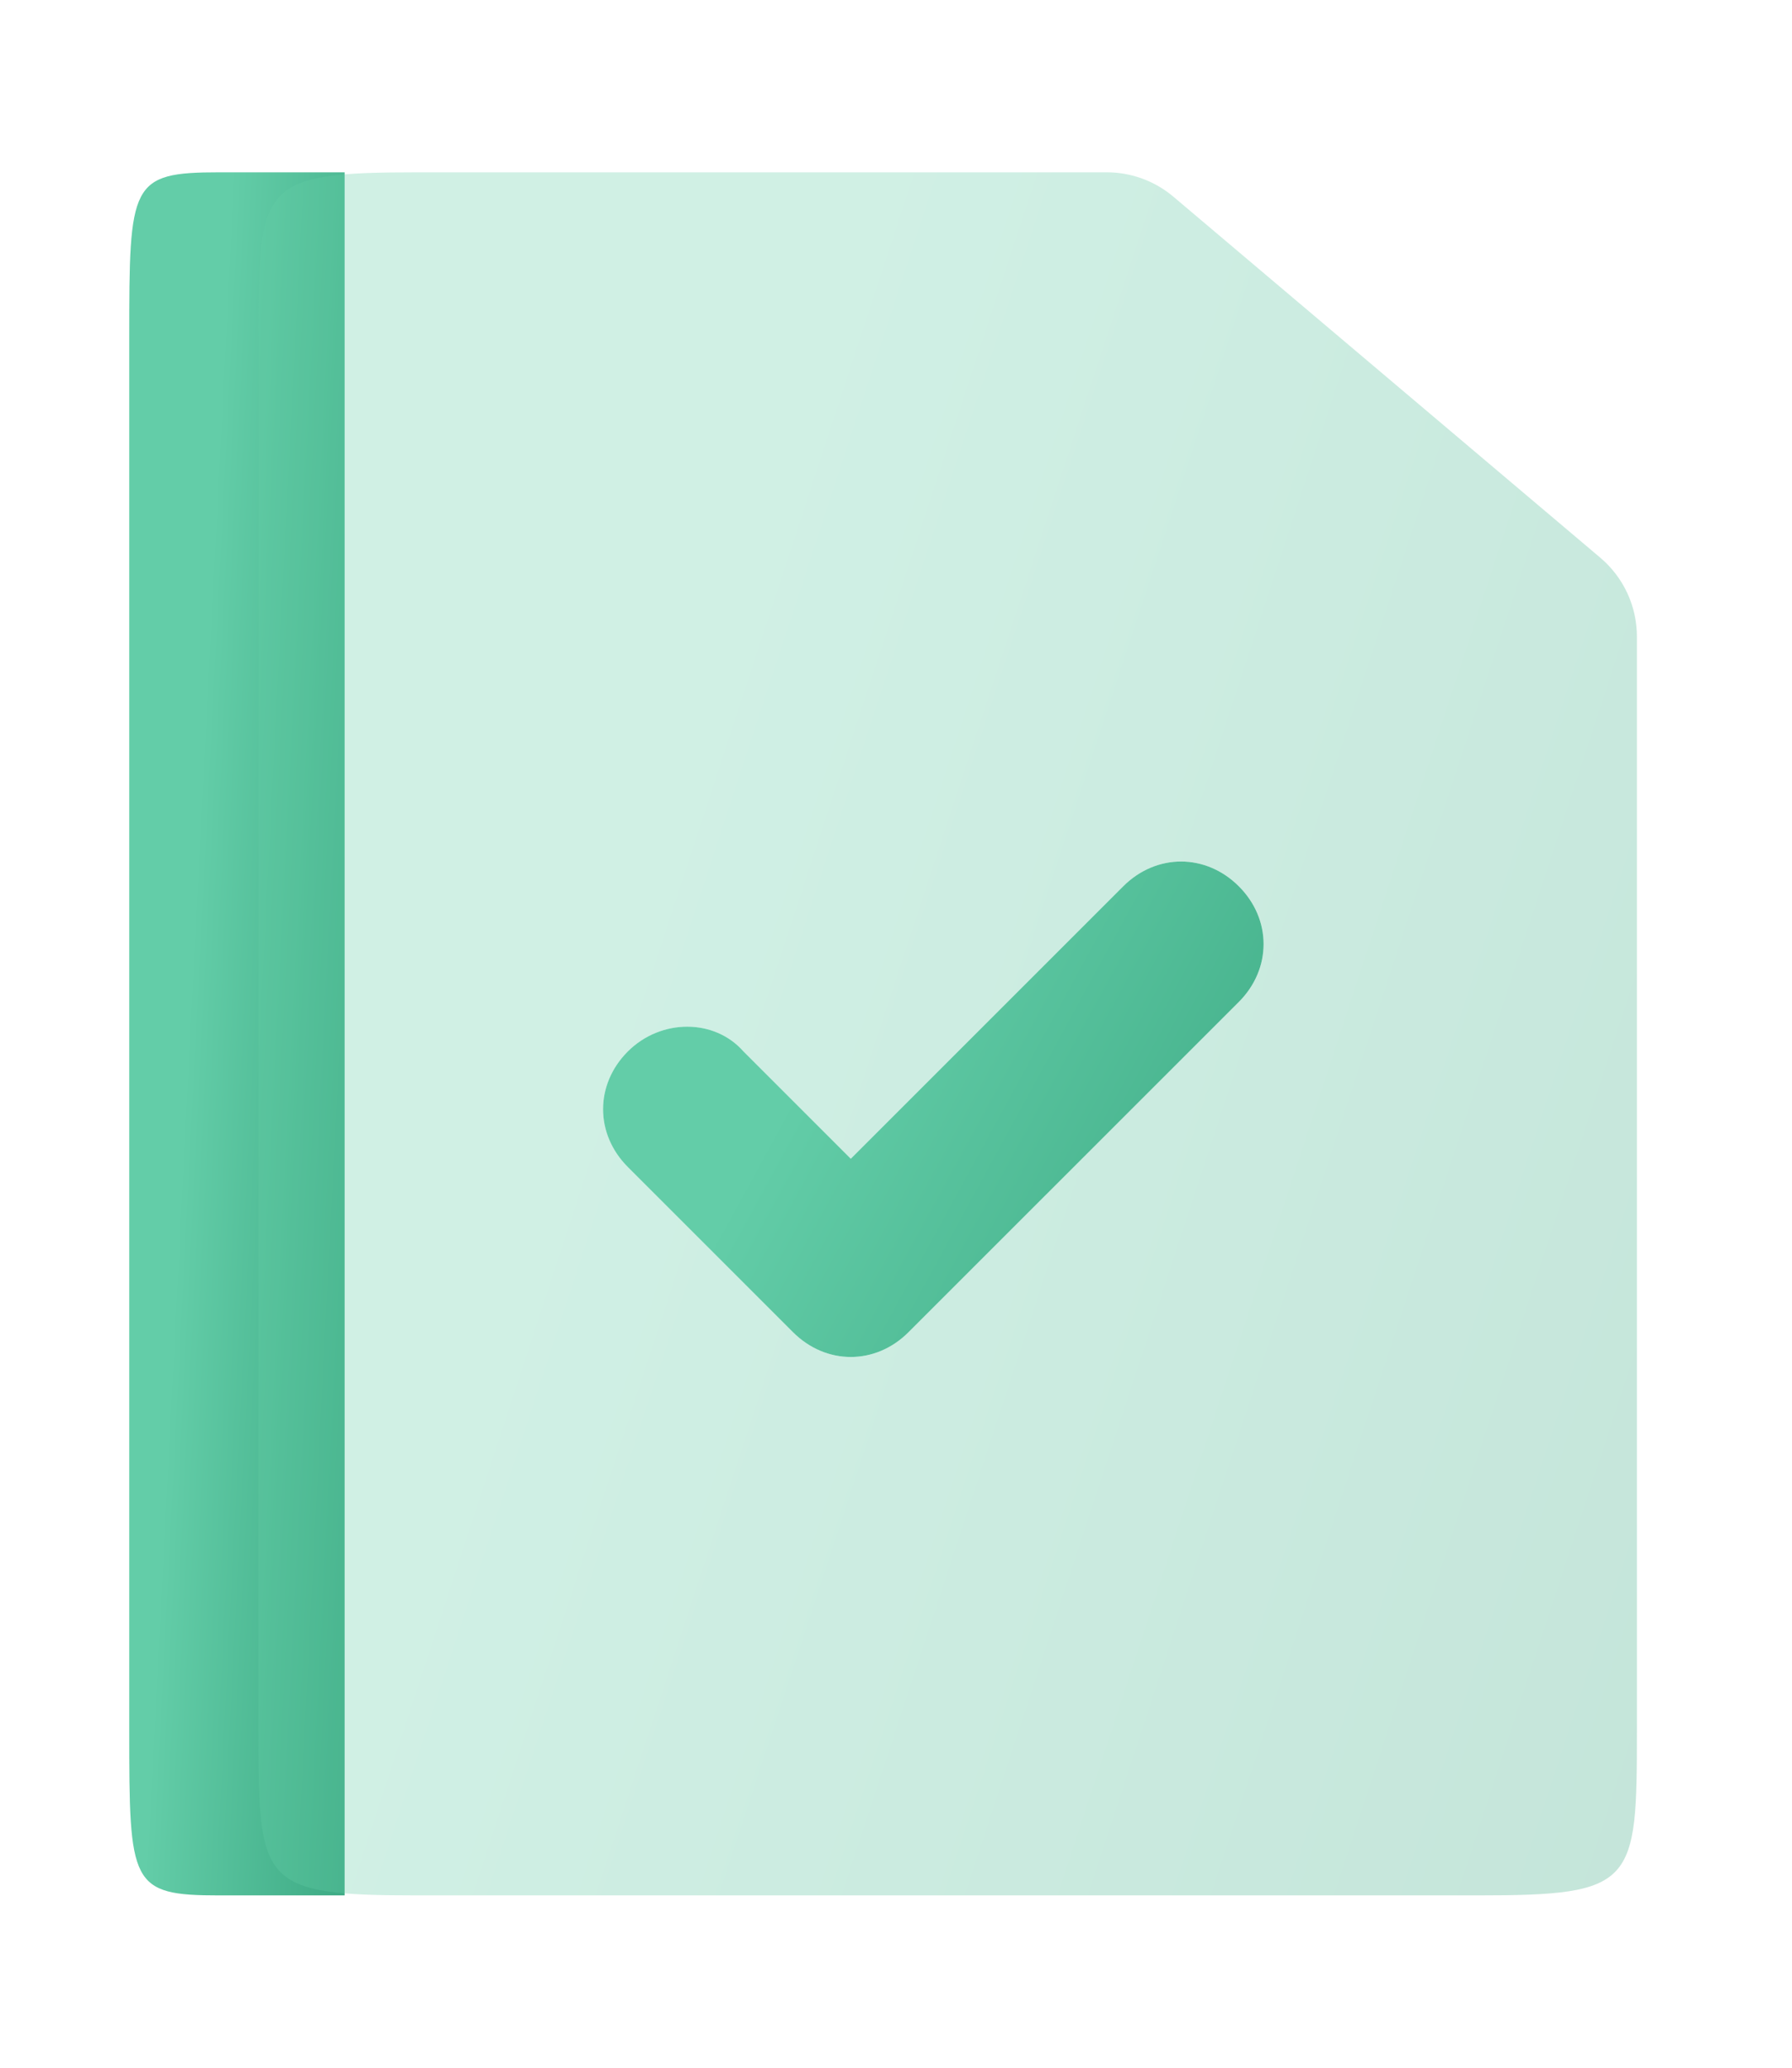 <svg width="26" height="30" viewBox="0 0 26 30" fill="none" xmlns="http://www.w3.org/2000/svg">
<path d="M3.181 2.5H5V27.5H3.181C1.889 27.5 1.875 27.342 1.875 25.104V4.896C1.875 2.658 1.889 2.5 3.181 2.5Z" fill="url(#paint0_linear_3516_1766)"/>
<path opacity="0.3" fill-rule="evenodd" clip-rule="evenodd" d="M16.058 2.5H6.071C3.776 2.5 3.75 2.658 3.75 4.896V25.104C3.75 27.342 3.776 27.5 6.071 27.5H21.429C23.724 27.5 23.75 27.342 23.75 25.104V9.238C23.75 8.796 23.556 8.377 23.219 8.092L17.026 2.855C16.756 2.626 16.413 2.5 16.058 2.5ZM11.505 19.328C11.745 19.568 12.044 19.688 12.344 19.688C12.643 19.688 12.943 19.568 13.182 19.328L17.974 14.537C18.453 14.057 18.453 13.338 17.974 12.859C17.495 12.38 16.776 12.38 16.297 12.859L12.344 16.812L10.787 15.255C10.367 14.776 9.589 14.776 9.109 15.255C8.63 15.734 8.63 16.453 9.109 16.932L11.505 19.328Z" fill="url(#paint1_linear_3516_1766)"/>
<path fill-rule="evenodd" clip-rule="evenodd" d="M12.344 19.688C12.044 19.688 11.745 19.568 11.505 19.328L9.109 16.932C8.63 16.453 8.63 15.734 9.109 15.255C9.589 14.776 10.367 14.776 10.787 15.255L12.344 16.812L16.297 12.859C16.776 12.38 17.495 12.38 17.974 12.859C18.453 13.338 18.453 14.057 17.974 14.537L13.182 19.328C12.943 19.568 12.643 19.688 12.344 19.688Z" fill="url(#paint2_linear_3516_1766)"/>
<defs>
<linearGradient id="paint0_linear_3516_1766" x1="3.438" y1="1.015" x2="6.695" y2="1.182" gradientUnits="userSpaceOnUse">
<stop stop-color="#63CDA8"/>
<stop offset="1" stop-color="#39A680"/>
</linearGradient>
<linearGradient id="paint1_linear_3516_1766" x1="13.75" y1="1.015" x2="32.62" y2="7.203" gradientUnits="userSpaceOnUse">
<stop stop-color="#63CDA8"/>
<stop offset="1" stop-color="#39A680"/>
</linearGradient>
<linearGradient id="paint2_linear_3516_1766" x1="13.542" y1="12.073" x2="21.253" y2="16.288" gradientUnits="userSpaceOnUse">
<stop stop-color="#63CDA8"/>
<stop offset="1" stop-color="#39A680"/>
</linearGradient>
</defs>
</svg>
